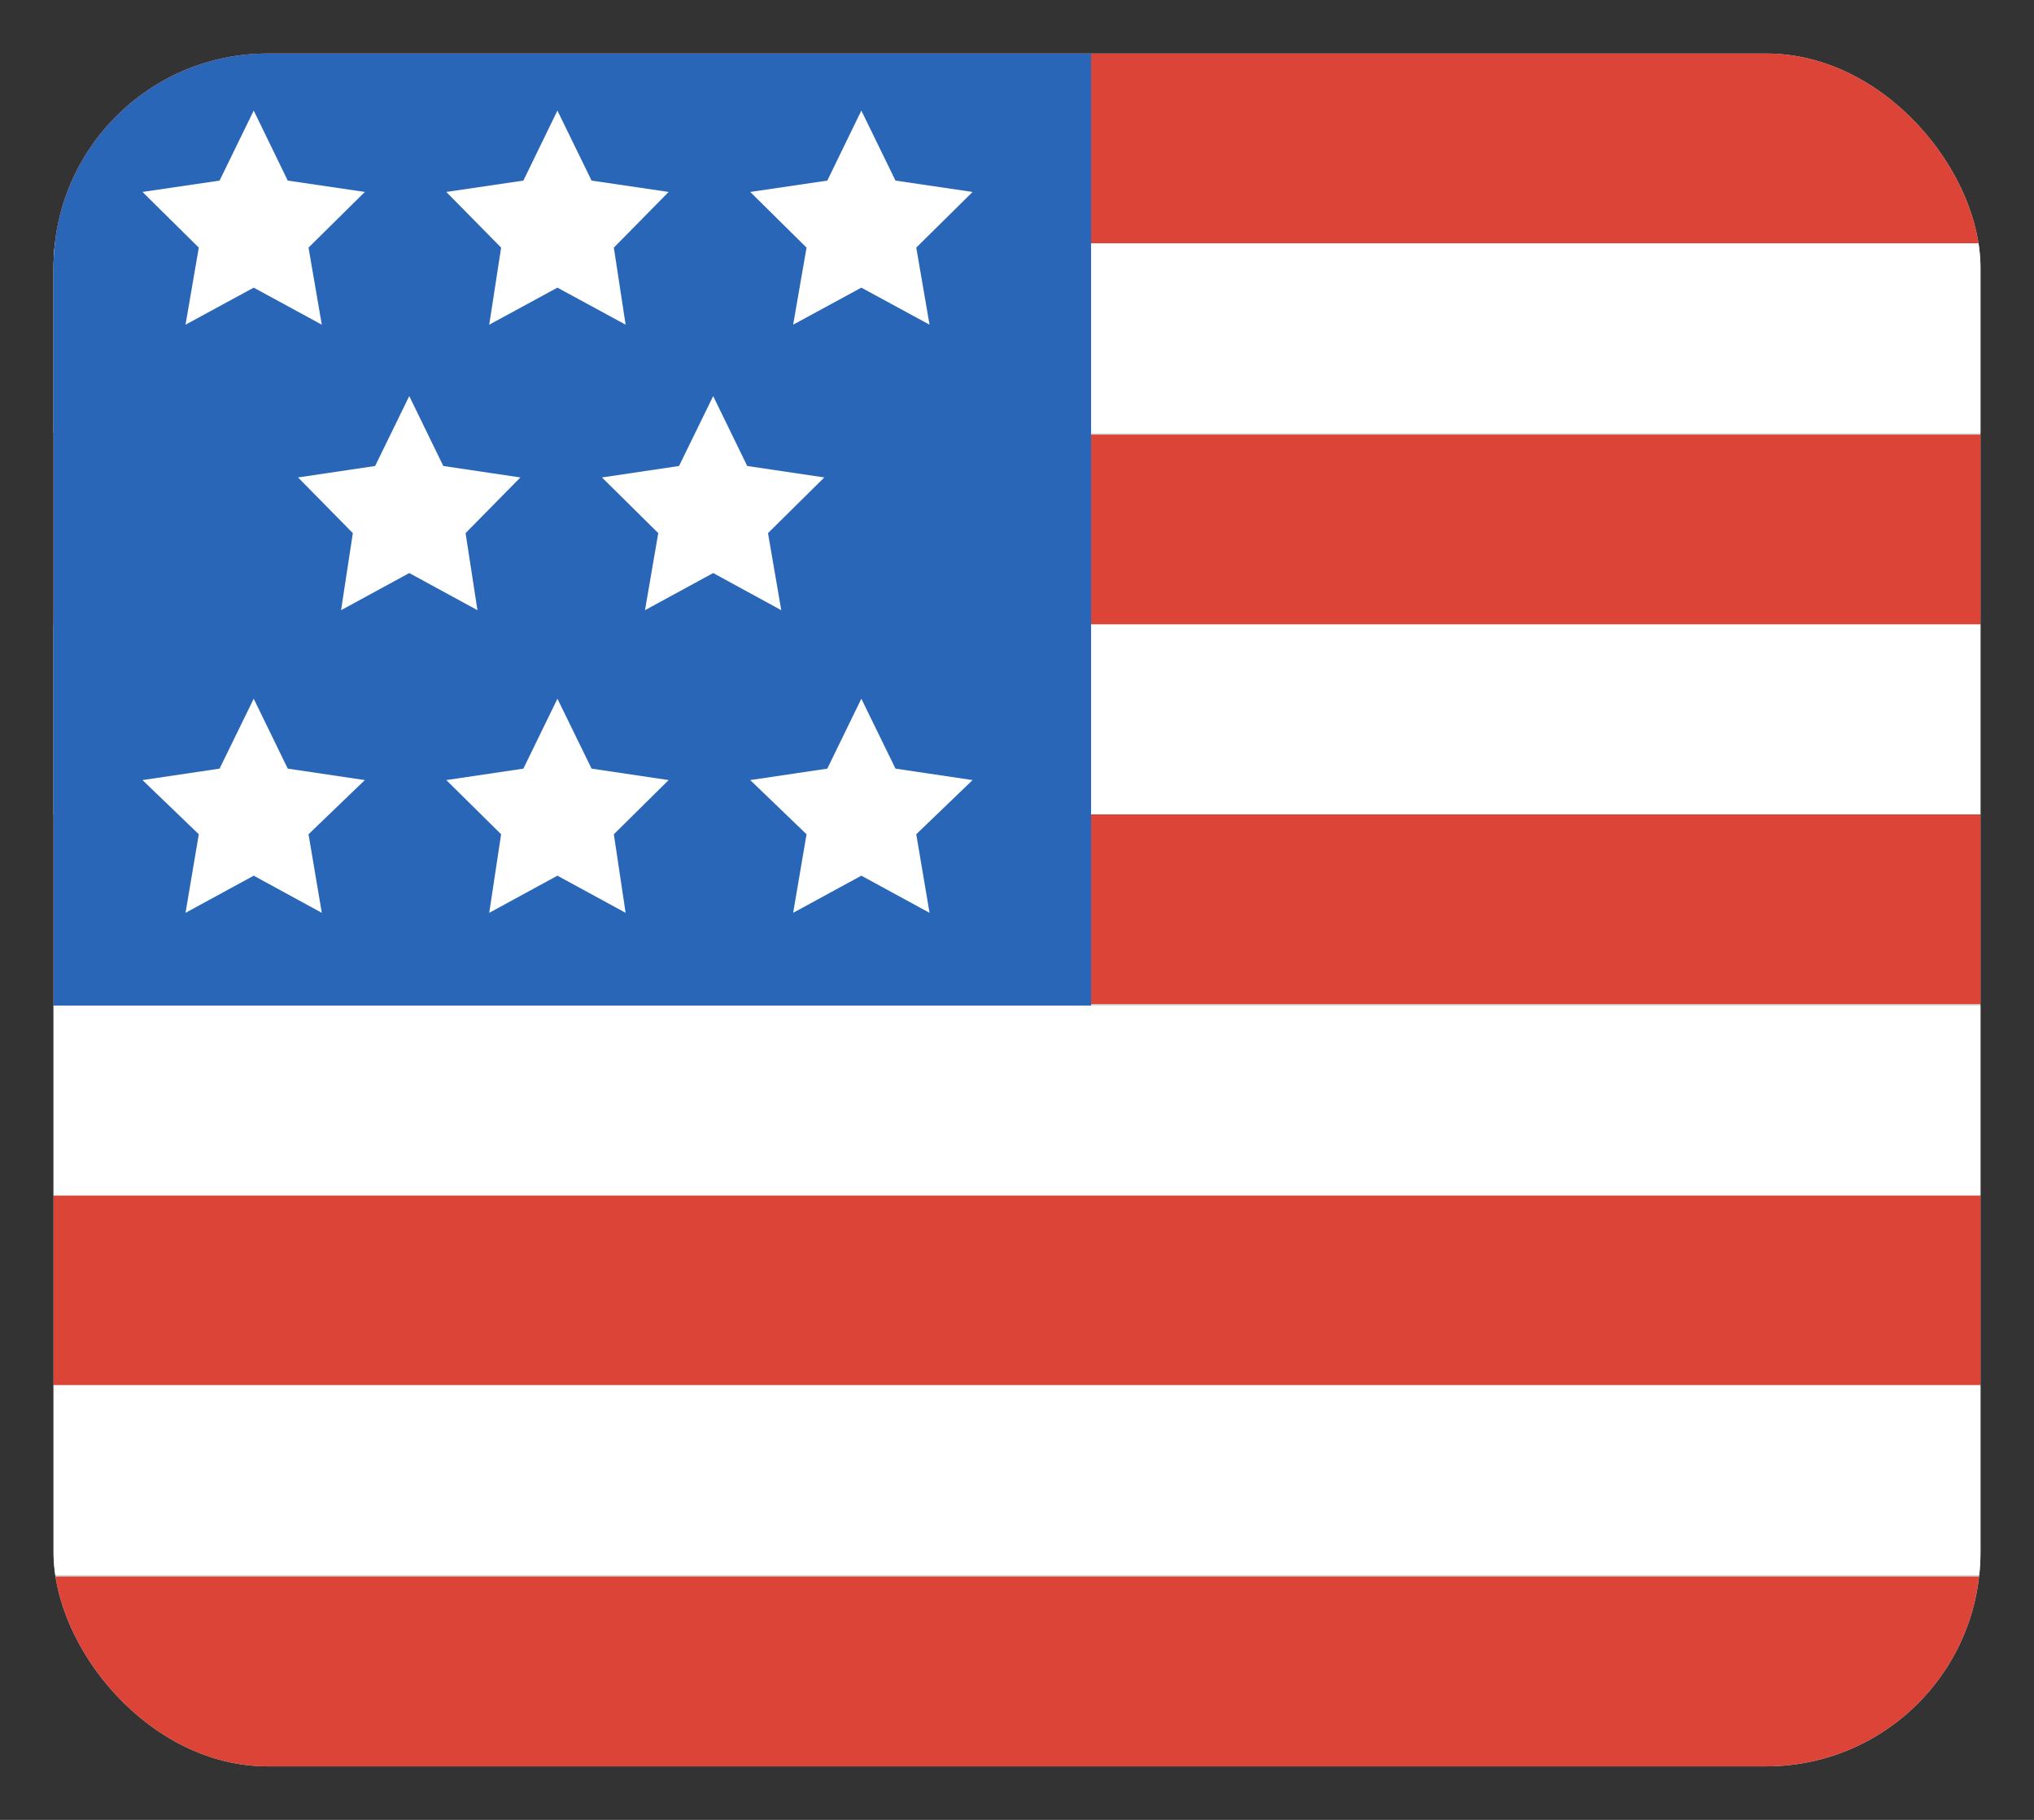 <svg width="19" height="17" viewBox="0 0 19 17" fill="none" xmlns="http://www.w3.org/2000/svg">
<rect x="0" y="0" width="19" height="17" fill="#333333" stroke="none"/>
<g clip-path="url(#clip0_4_2441)">
<path d="M274.654 -179.5H-27.192V47.167H274.654V-179.5Z" fill="#D8D8D8"/>
<path d="M18.5 0.5H0.5V2.273H18.5V0.5Z" fill="#DC4437"/>
<path d="M18.5 4.06H0.5V5.833H18.5V4.06Z" fill="#DC4437"/>
<path d="M18.5 11.167H0.5V12.94H18.5V11.167Z" fill="#DC4437"/>
<path d="M18.5 14.727H0.5V16.5H18.5V14.727Z" fill="#DC4437"/>
<path d="M18.5 7.607H0.5V9.38H18.5V7.607Z" fill="#DC4437"/>
<path d="M18.5 2.273H0.5V4.047H18.5V2.273Z" fill="white"/>
<path d="M18.5 5.833H0.5V7.607H18.5V5.833Z" fill="white"/>
<path d="M18.5 12.94H0.5V14.713H18.5V12.94Z" fill="white"/>
<path d="M18.5 9.393H0.5V11.167H18.5V9.393Z" fill="white"/>
<path d="M10.192 0.5H0.5V9.393H10.192V0.5Z" fill="#2A66B7"/>
<path d="M2.37 1.033L2.688 1.687L3.408 1.793L2.882 2.313L3.006 3.033L2.37 2.687L1.733 3.033L1.857 2.313L1.331 1.793L2.051 1.687L2.37 1.033Z" fill="white"/>
<path d="M5.207 1.033L5.526 1.687L6.246 1.793L5.734 2.313L5.844 3.033L5.207 2.687L4.57 3.033L4.681 2.313L4.169 1.793L4.889 1.687L5.207 1.033Z" fill="white"/>
<path d="M8.046 1.033L8.365 1.687L9.085 1.793L8.559 2.313L8.683 3.033L8.046 2.687L7.409 3.033L7.534 2.313L7.008 1.793L7.728 1.687L8.046 1.033Z" fill="white"/>
<path d="M3.823 3.7L4.141 4.353L4.861 4.46L4.349 4.98L4.46 5.7L3.823 5.353L3.186 5.7L3.296 4.98L2.784 4.46L3.504 4.353L3.823 3.7Z" fill="white"/>
<path d="M6.662 3.7L6.98 4.353L7.7 4.46L7.174 4.98L7.298 5.7L6.662 5.353L6.025 5.7L6.149 4.98L5.623 4.46L6.343 4.353L6.662 3.7Z" fill="white"/>
<path d="M2.37 6.527L2.688 7.18L3.408 7.287L2.882 7.793L3.006 8.527L2.37 8.18L1.733 8.527L1.857 7.793L1.331 7.287L2.051 7.18L2.37 6.527Z" fill="white"/>
<path d="M5.207 6.527L5.526 7.18L6.246 7.287L5.734 7.793L5.844 8.527L5.207 8.18L4.57 8.527L4.681 7.793L4.169 7.287L4.889 7.18L5.207 6.527Z" fill="white"/>
<path d="M8.046 6.527L8.365 7.18L9.085 7.287L8.559 7.793L8.683 8.527L8.046 8.18L7.409 8.527L7.534 7.793L7.008 7.287L7.728 7.18L8.046 6.527Z" fill="white"/>
</g>
<defs>
<clipPath id="clip0_4_2441">
<rect x="0.5" y="0.5" width="18" height="16" rx="2" fill="white"/>
</clipPath>
</defs>
</svg>
